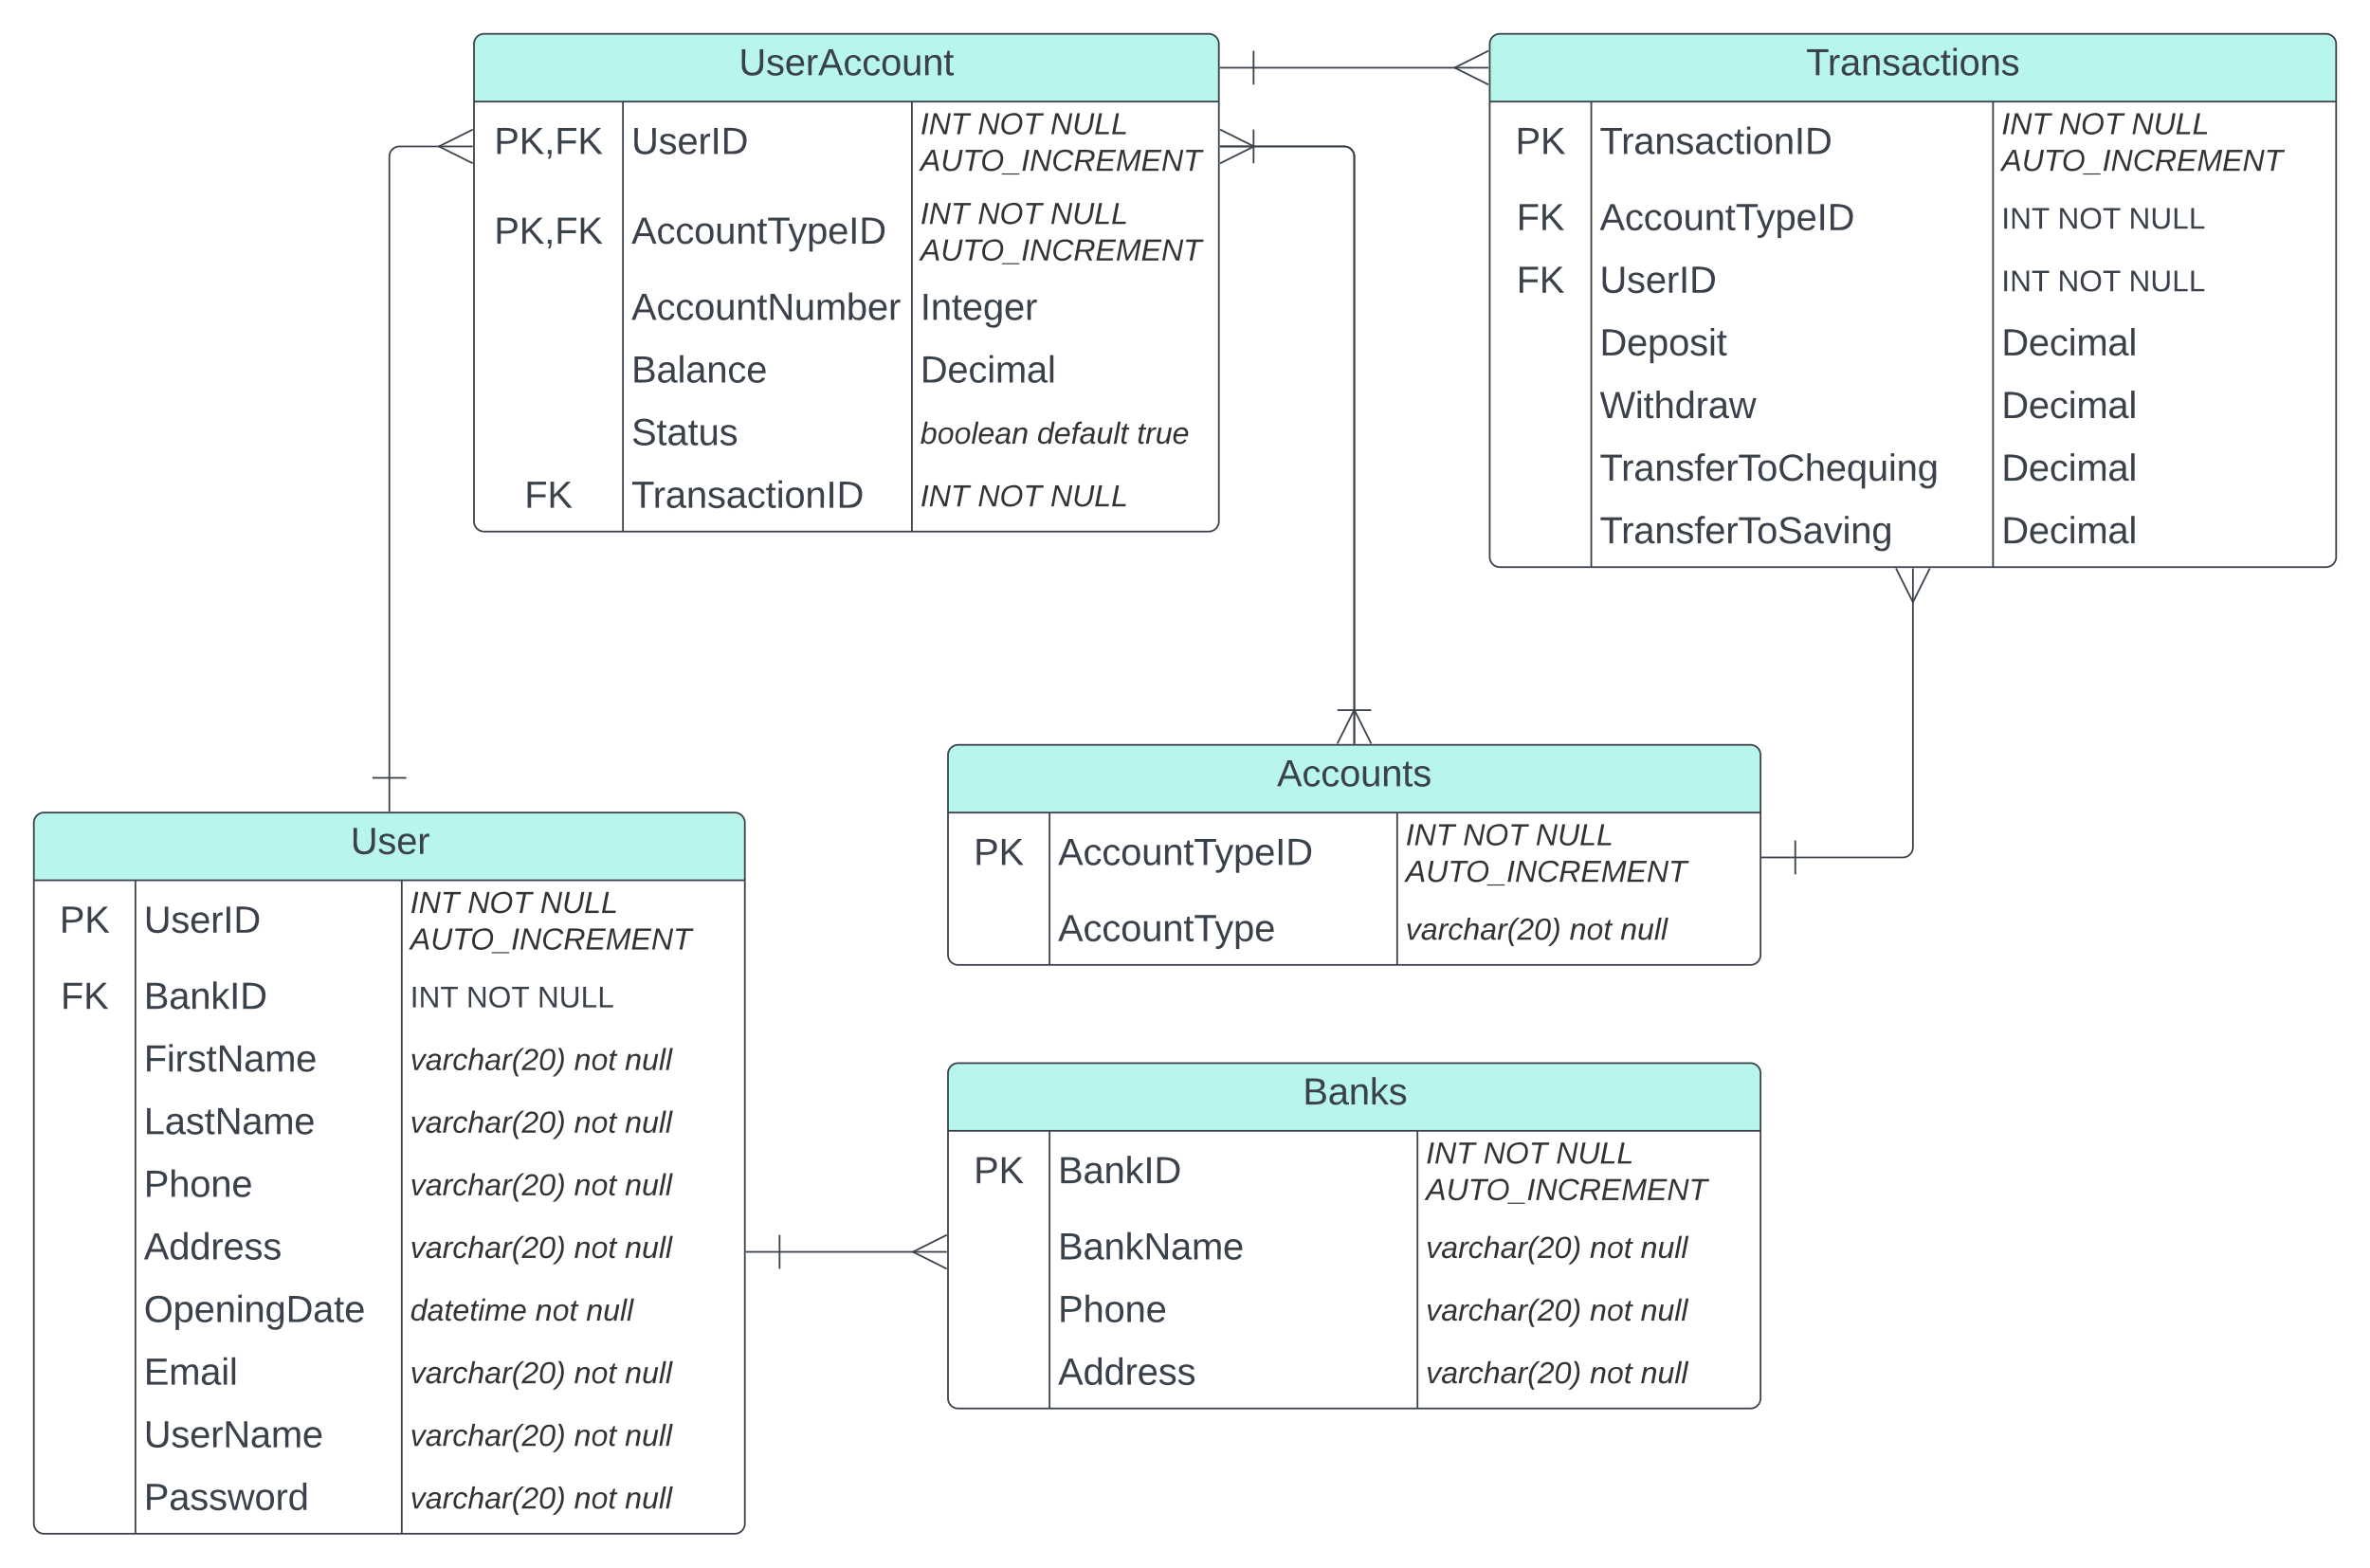 <svg xmlns="http://www.w3.org/2000/svg" xmlns:xlink="http://www.w3.org/1999/xlink" xmlns:lucid="lucid" width="1400" height="926"><g transform="translate(-80 0)" lucid:page-tab-id="0_0"><path d="M0 0h1870.87v1322.84H0z" fill="#fff"/><path d="M100 486a6 6 0 0 1 6-6h408a6 6 0 0 1 6 6v414a6 6 0 0 1-6 6H106a6 6 0 0 1-6-6z" fill="#fff"/><path d="M100 520v-34a6 6 0 0 1 6-6h408a6 6 0 0 1 6 6v34" fill="#b8f5ed"/><path d="M100 486a6 6 0 0 1 6-6h408a6 6 0 0 1 6 6v414a6 6 0 0 1-6 6H106a6 6 0 0 1-6-6zM100 520h420M160 520v386M317.33 520v386" stroke="#3a414a" fill="none"/><use xlink:href="#a" transform="matrix(1,0,0,1,110,480) translate(177.105 24.444)"/><use xlink:href="#b" transform="matrix(1,0,0,1,105,522.5) translate(10.185 28.444)"/><use xlink:href="#c" transform="matrix(1,0,0,1,165,522.5) translate(0 28.444)"/><use xlink:href="#d" transform="matrix(1,0,0,1,322.333,522.5) translate(0 16.8)"/><use xlink:href="#e" transform="matrix(1,0,0,1,322.333,522.5) translate(33.9 16.8)"/><use xlink:href="#f" transform="matrix(1,0,0,1,322.333,522.5) translate(76.8 16.8)"/><use xlink:href="#g" transform="matrix(1,0,0,1,322.333,522.5) translate(0 38.4)"/><use xlink:href="#h" transform="matrix(1,0,0,1,105,575.5) translate(10.833 20.444)"/><use xlink:href="#i" transform="matrix(1,0,0,1,165,575.5) translate(0 20.444)"/><use xlink:href="#j" transform="matrix(1,0,0,1,322.333,575.5) translate(0 19.556)"/><use xlink:href="#k" transform="matrix(1,0,0,1,322.333,575.5) translate(33.136 19.556)"/><use xlink:href="#l" transform="matrix(1,0,0,1,322.333,575.5) translate(75.16 19.556)"/><use xlink:href="#m" transform="matrix(1,0,0,1,165,612.5) translate(0 20.444)"/><use xlink:href="#n" transform="matrix(1,0,0,1,322.333,612.5) translate(0 19.6)"/><use xlink:href="#o" transform="matrix(1,0,0,1,322.333,612.5) translate(96.8 19.6)"/><use xlink:href="#p" transform="matrix(1,0,0,1,322.333,612.5) translate(126.8 19.6)"/><use xlink:href="#q" transform="matrix(1,0,0,1,165,649.5) translate(0 20.444)"/><use xlink:href="#n" transform="matrix(1,0,0,1,322.333,649.5) translate(0 19.6)"/><use xlink:href="#o" transform="matrix(1,0,0,1,322.333,649.5) translate(96.8 19.6)"/><use xlink:href="#p" transform="matrix(1,0,0,1,322.333,649.5) translate(126.8 19.6)"/><use xlink:href="#r" transform="matrix(1,0,0,1,165,686.5) translate(0 20.444)"/><use xlink:href="#n" transform="matrix(1,0,0,1,322.333,686.5) translate(0 19.6)"/><use xlink:href="#o" transform="matrix(1,0,0,1,322.333,686.5) translate(96.8 19.6)"/><use xlink:href="#p" transform="matrix(1,0,0,1,322.333,686.5) translate(126.8 19.6)"/><use xlink:href="#s" transform="matrix(1,0,0,1,165,723.5) translate(0 20.444)"/><use xlink:href="#n" transform="matrix(1,0,0,1,322.333,723.5) translate(0 19.6)"/><use xlink:href="#o" transform="matrix(1,0,0,1,322.333,723.5) translate(96.8 19.6)"/><use xlink:href="#p" transform="matrix(1,0,0,1,322.333,723.5) translate(126.8 19.6)"/><use xlink:href="#t" transform="matrix(1,0,0,1,165,760.5) translate(0 20.444)"/><use xlink:href="#u" transform="matrix(1,0,0,1,322.333,760.5) translate(0 19.6)"/><use xlink:href="#o" transform="matrix(1,0,0,1,322.333,760.5) translate(73.9 19.6)"/><use xlink:href="#p" transform="matrix(1,0,0,1,322.333,760.5) translate(103.9 19.6)"/><use xlink:href="#v" transform="matrix(1,0,0,1,165,797.5) translate(0 20.444)"/><use xlink:href="#n" transform="matrix(1,0,0,1,322.333,797.5) translate(0 19.6)"/><use xlink:href="#o" transform="matrix(1,0,0,1,322.333,797.5) translate(96.8 19.6)"/><use xlink:href="#p" transform="matrix(1,0,0,1,322.333,797.5) translate(126.8 19.6)"/><use xlink:href="#w" transform="matrix(1,0,0,1,165,834.5) translate(0 20.444)"/><use xlink:href="#n" transform="matrix(1,0,0,1,322.333,834.5) translate(0 19.6)"/><use xlink:href="#o" transform="matrix(1,0,0,1,322.333,834.5) translate(96.8 19.6)"/><use xlink:href="#p" transform="matrix(1,0,0,1,322.333,834.5) translate(126.8 19.6)"/><use xlink:href="#x" transform="matrix(1,0,0,1,165,871.5) translate(0 20.444)"/><use xlink:href="#n" transform="matrix(1,0,0,1,322.333,871.5) translate(0 19.6)"/><use xlink:href="#o" transform="matrix(1,0,0,1,322.333,871.5) translate(96.8 19.6)"/><use xlink:href="#p" transform="matrix(1,0,0,1,322.333,871.5) translate(126.8 19.6)"/><path d="M360 26a6 6 0 0 1 6-6h428a6 6 0 0 1 6 6v282a6 6 0 0 1-6 6H366a6 6 0 0 1-6-6z" fill-opacity="0"/><path d="M360 60V26a6 6 0 0 1 6-6h428a6 6 0 0 1 6 6v34" fill="#b8f5ed"/><path d="M360 26a6 6 0 0 1 6-6h428a6 6 0 0 1 6 6v282a6 6 0 0 1-6 6H366a6 6 0 0 1-6-6zM360 60h440M448 60v254M618.67 60v254" stroke="#3a414a" fill="none"/><use xlink:href="#y" transform="matrix(1,0,0,1,370,20) translate(146.481 24.444)"/><use xlink:href="#z" transform="matrix(1,0,0,1,365,62.5) translate(6.932 28.444)"/><use xlink:href="#c" transform="matrix(1,0,0,1,453,62.5) translate(0 28.444)"/><use xlink:href="#d" transform="matrix(1,0,0,1,623.667,62.5) translate(0 16.8)"/><use xlink:href="#e" transform="matrix(1,0,0,1,623.667,62.5) translate(33.9 16.8)"/><use xlink:href="#f" transform="matrix(1,0,0,1,623.667,62.5) translate(76.8 16.8)"/><use xlink:href="#g" transform="matrix(1,0,0,1,623.667,62.5) translate(0 38.4)"/><use xlink:href="#z" transform="matrix(1,0,0,1,365,115.5) translate(6.932 28.444)"/><use xlink:href="#A" transform="matrix(1,0,0,1,453,115.5) translate(0 28.444)"/><use xlink:href="#d" transform="matrix(1,0,0,1,623.667,115.5) translate(0 16.8)"/><use xlink:href="#e" transform="matrix(1,0,0,1,623.667,115.5) translate(33.9 16.8)"/><use xlink:href="#f" transform="matrix(1,0,0,1,623.667,115.5) translate(76.8 16.8)"/><use xlink:href="#g" transform="matrix(1,0,0,1,623.667,115.5) translate(0 38.4)"/><use xlink:href="#B" transform="matrix(1,0,0,1,453,168.5) translate(0 20.444)"/><use xlink:href="#C" transform="matrix(1,0,0,1,623.667,168.5) translate(0 20.444)"/><use xlink:href="#D" transform="matrix(1,0,0,1,453,205.5) translate(0 20.444)"/><use xlink:href="#E" transform="matrix(1,0,0,1,623.667,205.5) translate(0 20.444)"/><use xlink:href="#F" transform="matrix(1,0,0,1,453,242.5) translate(0 20.444)"/><use xlink:href="#G" transform="matrix(1,0,0,1,623.667,242.5) translate(0 19.6)"/><use xlink:href="#H" transform="matrix(1,0,0,1,623.667,242.5) translate(68.95 19.6)"/><use xlink:href="#I" transform="matrix(1,0,0,1,623.667,242.5) translate(127.9 19.6)"/><use xlink:href="#h" transform="matrix(1,0,0,1,365,279.5) translate(24.833 20.444)"/><use xlink:href="#J" transform="matrix(1,0,0,1,453,279.5) translate(0 20.444)"/><use xlink:href="#d" transform="matrix(1,0,0,1,623.667,279.5) translate(0 19.6)"/><use xlink:href="#e" transform="matrix(1,0,0,1,623.667,279.5) translate(33.9 19.6)"/><use xlink:href="#K" transform="matrix(1,0,0,1,623.667,279.5) translate(76.8 19.6)"/><path d="M640 446a6 6 0 0 1 6-6h468a6 6 0 0 1 6 6v118a6 6 0 0 1-6 6H646a6 6 0 0 1-6-6z" fill="#fff"/><path d="M640 480v-34a6 6 0 0 1 6-6h468a6 6 0 0 1 6 6v34" fill="#b8f5ed"/><path d="M640 446a6 6 0 0 1 6-6h468a6 6 0 0 1 6 6v118a6 6 0 0 1-6 6H646a6 6 0 0 1-6-6zM640 480h480M700 480v90M905.33 480v90" stroke="#3a414a" fill="none"/><use xlink:href="#L" transform="matrix(1,0,0,1,650,440) translate(184.321 24.444)"/><use xlink:href="#b" transform="matrix(1,0,0,1,645,482.5) translate(10.185 28.444)"/><use xlink:href="#A" transform="matrix(1,0,0,1,705,482.5) translate(0 28.444)"/><use xlink:href="#d" transform="matrix(1,0,0,1,910.333,482.5) translate(0 16.8)"/><use xlink:href="#e" transform="matrix(1,0,0,1,910.333,482.5) translate(33.9 16.8)"/><use xlink:href="#f" transform="matrix(1,0,0,1,910.333,482.5) translate(76.8 16.8)"/><use xlink:href="#g" transform="matrix(1,0,0,1,910.333,482.5) translate(0 38.4)"/><use xlink:href="#M" transform="matrix(1,0,0,1,705,535.5) translate(0 20.444)"/><use xlink:href="#n" transform="matrix(1,0,0,1,910.333,535.5) translate(0 19.6)"/><use xlink:href="#o" transform="matrix(1,0,0,1,910.333,535.5) translate(96.8 19.6)"/><use xlink:href="#p" transform="matrix(1,0,0,1,910.333,535.5) translate(126.8 19.6)"/><path d="M640 634a6 6 0 0 1 6-6h468a6 6 0 0 1 6 6v192a6 6 0 0 1-6 6H646a6 6 0 0 1-6-6z" fill="#fff"/><path d="M640 668v-34a6 6 0 0 1 6-6h468a6 6 0 0 1 6 6v34" fill="#b8f5ed"/><path d="M640 634a6 6 0 0 1 6-6h468a6 6 0 0 1 6 6v192a6 6 0 0 1-6 6H646a6 6 0 0 1-6-6zM640 668h480M700 668v164M917.33 668v164" stroke="#3a414a" fill="none"/><use xlink:href="#N" transform="matrix(1,0,0,1,650,628) translate(199.636 24.444)"/><use xlink:href="#b" transform="matrix(1,0,0,1,645,670.5) translate(10.185 28.444)"/><use xlink:href="#i" transform="matrix(1,0,0,1,705,670.5) translate(0 28.444)"/><use xlink:href="#d" transform="matrix(1,0,0,1,922.333,670.5) translate(0 16.8)"/><use xlink:href="#e" transform="matrix(1,0,0,1,922.333,670.5) translate(33.9 16.8)"/><use xlink:href="#f" transform="matrix(1,0,0,1,922.333,670.5) translate(76.8 16.8)"/><use xlink:href="#g" transform="matrix(1,0,0,1,922.333,670.5) translate(0 38.4)"/><use xlink:href="#O" transform="matrix(1,0,0,1,705,723.5) translate(0 20.444)"/><use xlink:href="#n" transform="matrix(1,0,0,1,922.333,723.5) translate(0 19.6)"/><use xlink:href="#o" transform="matrix(1,0,0,1,922.333,723.5) translate(96.8 19.6)"/><use xlink:href="#p" transform="matrix(1,0,0,1,922.333,723.5) translate(126.8 19.6)"/><use xlink:href="#r" transform="matrix(1,0,0,1,705,760.5) translate(0 20.444)"/><use xlink:href="#n" transform="matrix(1,0,0,1,922.333,760.5) translate(0 19.6)"/><use xlink:href="#o" transform="matrix(1,0,0,1,922.333,760.5) translate(96.8 19.6)"/><use xlink:href="#p" transform="matrix(1,0,0,1,922.333,760.5) translate(126.8 19.6)"/><use xlink:href="#s" transform="matrix(1,0,0,1,705,797.5) translate(0 20.444)"/><use xlink:href="#n" transform="matrix(1,0,0,1,922.333,797.5) translate(0 19.6)"/><use xlink:href="#o" transform="matrix(1,0,0,1,922.333,797.5) translate(96.8 19.6)"/><use xlink:href="#p" transform="matrix(1,0,0,1,922.333,797.5) translate(126.8 19.6)"/><path d="M880 419.5v-327a6 6 0 0 0-6-6h-54.1" stroke="#3a414a" fill="none"/><path d="M890 419.5h-20M880 439.5v-20" stroke="#3a414a" fill="#fff"/><path d="M800.72 76.5l20 10-20 10" stroke="#3a414a" fill="#fff" fill-opacity="0"/><path d="M800.72 86.5h20" stroke="#3a414a" fill="#fff"/><path d="M310 459.5v-367a6 6 0 0 1 6-6h24.1" stroke="#3a414a" fill="none"/><path d="M320 459.5h-20M310 479.5v-20" stroke="#3a414a" fill="#fff"/><path d="M359.28 96.5l-20-10 20-10" stroke="#3a414a" fill="#fff" fill-opacity="0"/><path d="M359.28 86.5h-20" stroke="#3a414a" fill="#fff"/><path d="M540.5 739.5h79.6" stroke="#3a414a" fill="none"/><path d="M540.5 749.5v-20M520.5 739.5h20" stroke="#3a414a" fill="#fff"/><path d="M639.28 749.5l-20-10 20-10" stroke="#3a414a" fill="#fff" fill-opacity="0"/><path d="M639.28 739.5h-20" stroke="#3a414a" fill="#fff"/><path d="M820.5 86.5H874a6 6 0 0 1 6 6v327.6" stroke="#3a414a" fill="none"/><path d="M820.5 96.5v-20M800.5 86.5h20" stroke="#3a414a" fill="#fff"/><path d="M870 439.28l10-20 10 20" stroke="#3a414a" fill="#fff" fill-opacity="0"/><path d="M880 439.28v-20" stroke="#3a414a" fill="#fff"/><path d="M960 26a6 6 0 0 1 6-6h488a6 6 0 0 1 6 6v303a6 6 0 0 1-6 6H966a6 6 0 0 1-6-6z" fill="#fff"/><path d="M960 60V26a6 6 0 0 1 6-6h488a6 6 0 0 1 6 6v34" fill="#b8f5ed"/><path d="M960 26a6 6 0 0 1 6-6h488a6 6 0 0 1 6 6v303a6 6 0 0 1-6 6H966a6 6 0 0 1-6-6zM960 60h500M1020 60v275M1257.33 60v275" stroke="#3a414a" fill="none"/><g><use xlink:href="#P" transform="matrix(1,0,0,1,970,20) translate(176.914 24.444)"/></g><g><use xlink:href="#b" transform="matrix(1,0,0,1,965,62.5) translate(10.185 28.444)"/></g><g><use xlink:href="#J" transform="matrix(1,0,0,1,1025,62.5) translate(0 28.444)"/></g><g><use xlink:href="#d" transform="matrix(1,0,0,1,1262.333,62.5) translate(0 16.8)"/><use xlink:href="#e" transform="matrix(1,0,0,1,1262.333,62.5) translate(33.9 16.8)"/><use xlink:href="#f" transform="matrix(1,0,0,1,1262.333,62.5) translate(76.8 16.8)"/><use xlink:href="#g" transform="matrix(1,0,0,1,1262.333,62.5) translate(0 38.4)"/></g><g><use xlink:href="#h" transform="matrix(1,0,0,1,965,115.5) translate(10.833 20.444)"/></g><g><use xlink:href="#A" transform="matrix(1,0,0,1,1025,115.5) translate(0 20.444)"/></g><g><use xlink:href="#j" transform="matrix(1,0,0,1,1262.333,115.5) translate(0 19.556)"/><use xlink:href="#k" transform="matrix(1,0,0,1,1262.333,115.5) translate(33.136 19.556)"/><use xlink:href="#l" transform="matrix(1,0,0,1,1262.333,115.5) translate(75.16 19.556)"/></g><g><use xlink:href="#h" transform="matrix(1,0,0,1,965,152.5) translate(10.833 20.444)"/></g><g><use xlink:href="#c" transform="matrix(1,0,0,1,1025,152.5) translate(0 20.444)"/></g><g><use xlink:href="#j" transform="matrix(1,0,0,1,1262.333,152.5) translate(0 19.556)"/><use xlink:href="#k" transform="matrix(1,0,0,1,1262.333,152.5) translate(33.136 19.556)"/><use xlink:href="#l" transform="matrix(1,0,0,1,1262.333,152.5) translate(75.16 19.556)"/></g><g><use xlink:href="#Q" transform="matrix(1,0,0,1,1025,189.5) translate(0 20.444)"/></g><g><use xlink:href="#E" transform="matrix(1,0,0,1,1262.333,189.5) translate(0 20.444)"/></g><g><use xlink:href="#R" transform="matrix(1,0,0,1,1025,226.5) translate(0 20.444)"/></g><g><use xlink:href="#E" transform="matrix(1,0,0,1,1262.333,226.5) translate(0 20.444)"/></g><g><use xlink:href="#S" transform="matrix(1,0,0,1,1025,263.5) translate(0 20.444)"/></g><g><use xlink:href="#E" transform="matrix(1,0,0,1,1262.333,263.5) translate(0 20.444)"/></g><g><use xlink:href="#T" transform="matrix(1,0,0,1,1025,300.5) translate(0 20.444)"/></g><g><use xlink:href="#E" transform="matrix(1,0,0,1,1262.333,300.5) translate(0 20.444)"/></g><path d="M820.5 40h119.6" stroke="#3a414a" fill="none"/><path d="M820.5 50V30M800.5 40h20" stroke="#3a414a" fill="#fff"/><path d="M959.27 50l-20-10 20-10" stroke="#3a414a" fill="#fff" fill-opacity="0"/><path d="M959.27 40h-20" stroke="#3a414a" fill="#fff"/><path d="M1140.5 506.5h63.5a6 6 0 0 0 6-6V354.9" stroke="#3a414a" fill="none"/><path d="M1140.5 516.5v-20M1120.5 506.5h20" stroke="#3a414a" fill="#fff"/><path d="M1220 335.72l-10 20-10-20" stroke="#3a414a" fill="#fff" fill-opacity="0"/><path d="M1210 335.72v20" stroke="#3a414a" fill="#fff"/><defs><path fill="#3a414a" d="M232-93c-1 65-40 97-104 97C67 4 28-28 28-90v-158h33c8 89-33 224 67 224 102 0 64-133 71-224h33v155" id="U"/><path fill="#3a414a" d="M135-143c-3-34-86-38-87 0 15 53 115 12 119 90S17 21 10-45l28-5c4 36 97 45 98 0-10-56-113-15-118-90-4-57 82-63 122-42 12 7 21 19 24 35" id="V"/><path fill="#3a414a" d="M100-194c63 0 86 42 84 106H49c0 40 14 67 53 68 26 1 43-12 49-29l28 8c-11 28-37 45-77 45C44 4 14-33 15-96c1-61 26-98 85-98zm52 81c6-60-76-77-97-28-3 7-6 17-6 28h103" id="W"/><path fill="#3a414a" d="M114-163C36-179 61-72 57 0H25l-1-190h30c1 12-1 29 2 39 6-27 23-49 58-41v29" id="X"/><g id="a"><use transform="matrix(0.062,0,0,0.062,0,0)" xlink:href="#U"/><use transform="matrix(0.062,0,0,0.062,15.988,0)" xlink:href="#V"/><use transform="matrix(0.062,0,0,0.062,27.099,0)" xlink:href="#W"/><use transform="matrix(0.062,0,0,0.062,39.444,0)" xlink:href="#X"/></g><path fill="#3a414a" d="M30-248c87 1 191-15 191 75 0 78-77 80-158 76V0H30v-248zm33 125c57 0 124 11 124-50 0-59-68-47-124-48v98" id="Y"/><path fill="#3a414a" d="M194 0L95-120 63-95V0H30v-248h33v124l119-124h40L117-140 236 0h-42" id="Z"/><g id="b"><use transform="matrix(0.062,0,0,0.062,0,0)" xlink:href="#Y"/><use transform="matrix(0.062,0,0,0.062,14.815,0)" xlink:href="#Z"/></g><path fill="#3a414a" d="M33 0v-248h34V0H33" id="aa"/><path fill="#3a414a" d="M30-248c118-7 216 8 213 122C240-48 200 0 122 0H30v-248zM63-27c89 8 146-16 146-99s-60-101-146-95v194" id="ab"/><g id="c"><use transform="matrix(0.062,0,0,0.062,0,0)" xlink:href="#U"/><use transform="matrix(0.062,0,0,0.062,15.988,0)" xlink:href="#V"/><use transform="matrix(0.062,0,0,0.062,27.099,0)" xlink:href="#W"/><use transform="matrix(0.062,0,0,0.062,39.444,0)" xlink:href="#X"/><use transform="matrix(0.062,0,0,0.062,46.79,0)" xlink:href="#aa"/><use transform="matrix(0.062,0,0,0.062,52.963,0)" xlink:href="#ab"/></g><path fill="#333" d="M14 0l48-248h34L48 0H14" id="ac"/><path fill="#333" d="M173 0L80-213 41 0H11l48-248h37l94 214 40-214h30L212 0h-39" id="ad"/><path fill="#333" d="M151-220L108 0H75l42-220H32l6-28h203l-5 28h-85" id="ae"/><g id="d"><use transform="matrix(0.05,0,0,0.05,0,0)" xlink:href="#ac"/><use transform="matrix(0.05,0,0,0.05,5,0)" xlink:href="#ad"/><use transform="matrix(0.05,0,0,0.05,17.95,0)" xlink:href="#ae"/></g><path fill="#333" d="M20-101c0-91 52-143 145-150 126-9 127 168 53 223-23 17-55 32-93 32C57 4 20-33 20-101zm216-33c5-57-18-91-73-90-77 1-110 51-110 125 0 49 23 75 73 75 72-1 104-45 110-110" id="af"/><g id="e"><use transform="matrix(0.05,0,0,0.05,0,0)" xlink:href="#ad"/><use transform="matrix(0.05,0,0,0.05,12.95,0)" xlink:href="#af"/><use transform="matrix(0.05,0,0,0.05,26.95,0)" xlink:href="#ae"/></g><path fill="#333" d="M62-99C39-31 123 0 170-40s38-139 58-208h34C234-144 253 4 115 4 49 4 18-43 31-112l26-136h34" id="ag"/><path fill="#333" d="M11 0l48-248h34L50-27h125l-5 27H11" id="ah"/><g id="f"><use transform="matrix(0.05,0,0,0.05,0,0)" xlink:href="#ad"/><use transform="matrix(0.05,0,0,0.05,12.95,0)" xlink:href="#ag"/><use transform="matrix(0.05,0,0,0.05,25.9,0)" xlink:href="#ah"/><use transform="matrix(0.05,0,0,0.05,35.9,0)" xlink:href="#ah"/></g><path fill="#333" d="M187 0l-14-72H61L19 0h-37l149-248h38L221 0h-34zm-19-99l-22-123L76-99h92" id="ai"/><path fill="#333" d="M-28 44V31h207v13H-28" id="aj"/><path fill="#333" d="M125-24c46 0 70-25 89-51l25 16C214-24 183 4 123 4 8 4-5-146 60-208c32-50 158-61 191-5 5 7 9 14 11 22l-32 10c-9-28-33-43-69-43-74 0-108 51-108 125 0 46 24 75 72 75" id="ak"/><path fill="#333" d="M249-183c0 48-29 72-75 77L221 0h-36l-43-103H65L45 0H11l48-248c83 2 190-17 190 65zm-34 3c0-55-74-39-127-41l-18 92c63-1 145 13 145-51" id="al"/><path fill="#333" d="M11 0l48-248h184l-5 28H87l-15 79h140l-5 27H67L50-27h158l-5 27H11" id="am"/><path fill="#333" d="M222 0l43-216c-8 16-17 34-26 49L143 0h-22L81-216 41 0H11l48-248h42l38 208 116-208h45L252 0h-30" id="an"/><g id="g"><use transform="matrix(0.05,0,0,0.05,0,0)" xlink:href="#ai"/><use transform="matrix(0.05,0,0,0.05,12,0)" xlink:href="#ag"/><use transform="matrix(0.05,0,0,0.05,24.95,0)" xlink:href="#ae"/><use transform="matrix(0.05,0,0,0.05,35.55,0)" xlink:href="#af"/><use transform="matrix(0.05,0,0,0.05,49.55,0)" xlink:href="#aj"/><use transform="matrix(0.05,0,0,0.05,59.55,0)" xlink:href="#ac"/><use transform="matrix(0.05,0,0,0.05,64.55,0)" xlink:href="#ad"/><use transform="matrix(0.05,0,0,0.05,77.5,0)" xlink:href="#ak"/><use transform="matrix(0.05,0,0,0.05,90.45,0)" xlink:href="#al"/><use transform="matrix(0.05,0,0,0.05,103.4,0)" xlink:href="#am"/><use transform="matrix(0.05,0,0,0.05,115.4,0)" xlink:href="#an"/><use transform="matrix(0.05,0,0,0.05,130.35,0)" xlink:href="#am"/><use transform="matrix(0.05,0,0,0.05,142.35,0)" xlink:href="#ad"/><use transform="matrix(0.05,0,0,0.05,155.3,0)" xlink:href="#ae"/></g><path fill="#3a414a" d="M63-220v92h138v28H63V0H30v-248h175v28H63" id="ao"/><g id="h"><use transform="matrix(0.062,0,0,0.062,0,0)" xlink:href="#ao"/><use transform="matrix(0.062,0,0,0.062,13.519,0)" xlink:href="#Z"/></g><path fill="#3a414a" d="M160-131c35 5 61 23 61 61C221 17 115-2 30 0v-248c76 3 177-17 177 60 0 33-19 50-47 57zm-97-11c50-1 110 9 110-42 0-47-63-36-110-37v79zm0 115c55-2 124 14 124-45 0-56-70-42-124-44v89" id="ap"/><path fill="#3a414a" d="M141-36C126-15 110 5 73 4 37 3 15-17 15-53c-1-64 63-63 125-63 3-35-9-54-41-54-24 1-41 7-42 31l-33-3c5-37 33-52 76-52 45 0 72 20 72 64v82c-1 20 7 32 28 27v20c-31 9-61-2-59-35zM48-53c0 20 12 33 32 33 41-3 63-29 60-74-43 2-92-5-92 41" id="aq"/><path fill="#3a414a" d="M117-194c89-4 53 116 60 194h-32v-121c0-31-8-49-39-48C34-167 62-67 57 0H25l-1-190h30c1 10-1 24 2 32 11-22 29-35 61-36" id="ar"/><path fill="#3a414a" d="M143 0L79-87 56-68V0H24v-261h32v163l83-92h37l-77 82L181 0h-38" id="as"/><g id="i"><use transform="matrix(0.062,0,0,0.062,0,0)" xlink:href="#ap"/><use transform="matrix(0.062,0,0,0.062,14.815,0)" xlink:href="#aq"/><use transform="matrix(0.062,0,0,0.062,27.16,0)" xlink:href="#ar"/><use transform="matrix(0.062,0,0,0.062,39.506,0)" xlink:href="#as"/><use transform="matrix(0.062,0,0,0.062,50.617,0)" xlink:href="#aa"/><use transform="matrix(0.062,0,0,0.062,56.79,0)" xlink:href="#ab"/></g><path fill="#3a414a" d="M190 0L58-211 59 0H30v-248h39L202-35l-2-213h31V0h-41" id="at"/><path fill="#3a414a" d="M127-220V0H93v-220H8v-28h204v28h-85" id="au"/><g id="j"><use transform="matrix(0.049,0,0,0.049,0,0)" xlink:href="#aa"/><use transform="matrix(0.049,0,0,0.049,4.938,0)" xlink:href="#at"/><use transform="matrix(0.049,0,0,0.049,17.728,0)" xlink:href="#au"/></g><path fill="#3a414a" d="M140-251c81 0 123 46 123 126C263-46 219 4 140 4 59 4 17-45 17-125s42-126 123-126zm0 227c63 0 89-41 89-101s-29-99-89-99c-61 0-89 39-89 99S79-25 140-24" id="av"/><g id="k"><use transform="matrix(0.049,0,0,0.049,0,0)" xlink:href="#at"/><use transform="matrix(0.049,0,0,0.049,12.79,0)" xlink:href="#av"/><use transform="matrix(0.049,0,0,0.049,26.617,0)" xlink:href="#au"/></g><path fill="#3a414a" d="M30 0v-248h33v221h125V0H30" id="aw"/><g id="l"><use transform="matrix(0.049,0,0,0.049,0,0)" xlink:href="#at"/><use transform="matrix(0.049,0,0,0.049,12.79,0)" xlink:href="#U"/><use transform="matrix(0.049,0,0,0.049,25.58,0)" xlink:href="#aw"/><use transform="matrix(0.049,0,0,0.049,35.457,0)" xlink:href="#aw"/></g><path fill="#3a414a" d="M24-231v-30h32v30H24zM24 0v-190h32V0H24" id="ax"/><path fill="#3a414a" d="M59-47c-2 24 18 29 38 22v24C64 9 27 4 27-40v-127H5v-23h24l9-43h21v43h35v23H59v120" id="ay"/><path fill="#3a414a" d="M210-169c-67 3-38 105-44 169h-31v-121c0-29-5-50-35-48C34-165 62-65 56 0H25l-1-190h30c1 10-1 24 2 32 10-44 99-50 107 0 11-21 27-35 58-36 85-2 47 119 55 194h-31v-121c0-29-5-49-35-48" id="az"/><g id="m"><use transform="matrix(0.062,0,0,0.062,0,0)" xlink:href="#ao"/><use transform="matrix(0.062,0,0,0.062,13.519,0)" xlink:href="#ax"/><use transform="matrix(0.062,0,0,0.062,18.395,0)" xlink:href="#X"/><use transform="matrix(0.062,0,0,0.062,25.741,0)" xlink:href="#V"/><use transform="matrix(0.062,0,0,0.062,36.852,0)" xlink:href="#ay"/><use transform="matrix(0.062,0,0,0.062,43.025,0)" xlink:href="#at"/><use transform="matrix(0.062,0,0,0.062,59.012,0)" xlink:href="#aq"/><use transform="matrix(0.062,0,0,0.062,71.358,0)" xlink:href="#az"/><use transform="matrix(0.062,0,0,0.062,89.815,0)" xlink:href="#W"/></g><path fill="#333" d="M89 0H52L20-190h33L74-25l89-165h34" id="aA"/><path fill="#333" d="M165-48c-4 18 1 34 23 27l-3 20c-29 8-62 0-52-35h-2C116-14 99 4 63 4 30 4 8-16 8-49c0-68 71-67 138-67 10-26 0-56-31-54-26 1-42 9-47 31l-32-5c8-67 160-71 144 15-5 28-9 54-15 81zM42-50c3 52 80 24 89-6 7-12 7-24 11-38-47 1-103-4-100 44" id="aB"/><path fill="#333" d="M66-151c12-25 30-51 66-40l-6 26C45-176 58-65 38 0H6l36-190h30" id="aC"/><path fill="#333" d="M44-68c0 29 11 47 38 47 30 0 42-19 51-41l28 9C148-21 126 4 82 4 31 4 10-29 12-85c3-77 74-140 146-93 12 8 15 23 18 40l-31 5c-1-22-13-36-36-36-52 0-65 49-65 101" id="aD"/><path fill="#333" d="M67-158c15-20 31-36 64-36 94 0 33 127 27 194h-32l25-140c3-38-53-32-70-12C52-117 51-51 37 0H6l51-261h31" id="aE"/><path fill="#333" d="M17-49c1-102 45-165 103-212h30C92-210 49-145 49-46 49 4 63 43 85 75H54C30 43 18 2 17-49" id="aF"/><path fill="#333" d="M123-251c66 0 92 69 53 113C138-94 73-75 39-27h128l-5 27H-2c17-92 123-93 159-163 14-28-1-64-36-62-29 2-46 17-54 41l-30-6c13-36 37-61 86-61" id="aG"/><path fill="#333" d="M16-82c0-90 25-169 113-169 48 0 68 33 68 82C197-79 170 4 84 4 37 4 16-31 16-82zm30 5c0 32 11 55 40 55 69 0 76-79 80-149 2-32-10-55-39-55-69 0-81 81-81 149" id="aH"/><path fill="#333" d="M98-137C97-35 54 29-4 75h-31C23 23 67-41 67-140c0-50-15-89-37-121h31c24 32 36 73 37 124" id="aI"/><g id="n"><use transform="matrix(0.05,0,0,0.05,0,0)" xlink:href="#aA"/><use transform="matrix(0.05,0,0,0.05,9,0)" xlink:href="#aB"/><use transform="matrix(0.05,0,0,0.05,19,0)" xlink:href="#aC"/><use transform="matrix(0.05,0,0,0.05,24.95,0)" xlink:href="#aD"/><use transform="matrix(0.05,0,0,0.05,33.95,0)" xlink:href="#aE"/><use transform="matrix(0.05,0,0,0.05,43.95,0)" xlink:href="#aB"/><use transform="matrix(0.05,0,0,0.05,53.95,0)" xlink:href="#aC"/><use transform="matrix(0.05,0,0,0.05,59.9,0)" xlink:href="#aF"/><use transform="matrix(0.05,0,0,0.05,65.85,0)" xlink:href="#aG"/><use transform="matrix(0.05,0,0,0.05,75.85,0)" xlink:href="#aH"/><use transform="matrix(0.05,0,0,0.05,85.85,0)" xlink:href="#aI"/></g><path fill="#333" d="M67-158c22-48 132-52 116 29L158 0h-32l25-140c3-38-53-32-70-12C52-117 51-52 38 0H6l36-190h30" id="aJ"/><path fill="#333" d="M30-147c31-64 166-65 159 27C183-49 158 1 86 4 9 8 1-88 30-147zM88-20c53 0 68-48 68-100 0-31-11-51-44-50-52 1-68 46-68 97 0 32 13 53 44 53" id="aK"/><path fill="#333" d="M51-54c-9 22 5 41 31 30L79-1C43 14 10-4 19-52l22-115H19l5-23h22l19-43h21l-9 43h35l-4 23H73" id="aL"/><g id="o"><use transform="matrix(0.05,0,0,0.05,0,0)" xlink:href="#aJ"/><use transform="matrix(0.05,0,0,0.05,10,0)" xlink:href="#aK"/><use transform="matrix(0.05,0,0,0.05,20,0)" xlink:href="#aL"/></g><path fill="#333" d="M67 3c-93-2-31-127-26-193h32L48-50c-3 39 53 32 70 12 30-34 30-101 43-152h32L157 0h-30c1-10 6-24 4-33-14 20-29 37-64 36" id="aM"/><path fill="#333" d="M6 0l50-261h32L37 0H6" id="aN"/><g id="p"><use transform="matrix(0.05,0,0,0.05,0,0)" xlink:href="#aJ"/><use transform="matrix(0.05,0,0,0.05,10,0)" xlink:href="#aM"/><use transform="matrix(0.05,0,0,0.05,20,0)" xlink:href="#aN"/><use transform="matrix(0.05,0,0,0.05,23.95,0)" xlink:href="#aN"/></g><g id="q"><use transform="matrix(0.062,0,0,0.062,0,0)" xlink:href="#aw"/><use transform="matrix(0.062,0,0,0.062,12.346,0)" xlink:href="#aq"/><use transform="matrix(0.062,0,0,0.062,24.691,0)" xlink:href="#V"/><use transform="matrix(0.062,0,0,0.062,35.802,0)" xlink:href="#ay"/><use transform="matrix(0.062,0,0,0.062,41.975,0)" xlink:href="#at"/><use transform="matrix(0.062,0,0,0.062,57.963,0)" xlink:href="#aq"/><use transform="matrix(0.062,0,0,0.062,70.309,0)" xlink:href="#az"/><use transform="matrix(0.062,0,0,0.062,88.765,0)" xlink:href="#W"/></g><path fill="#3a414a" d="M106-169C34-169 62-67 57 0H25v-261h32l-1 103c12-21 28-36 61-36 89 0 53 116 60 194h-32v-121c2-32-8-49-39-48" id="aO"/><path fill="#3a414a" d="M100-194c62-1 85 37 85 99 1 63-27 99-86 99S16-35 15-95c0-66 28-99 85-99zM99-20c44 1 53-31 53-75 0-43-8-75-51-75s-53 32-53 75 10 74 51 75" id="aP"/><g id="r"><use transform="matrix(0.062,0,0,0.062,0,0)" xlink:href="#Y"/><use transform="matrix(0.062,0,0,0.062,14.815,0)" xlink:href="#aO"/><use transform="matrix(0.062,0,0,0.062,27.16,0)" xlink:href="#aP"/><use transform="matrix(0.062,0,0,0.062,39.506,0)" xlink:href="#ar"/><use transform="matrix(0.062,0,0,0.062,51.852,0)" xlink:href="#W"/></g><path fill="#3a414a" d="M205 0l-28-72H64L36 0H1l101-248h38L239 0h-34zm-38-99l-47-123c-12 45-31 82-46 123h93" id="aQ"/><path fill="#3a414a" d="M85-194c31 0 48 13 60 33l-1-100h32l1 261h-30c-2-10 0-23-3-31C134-8 116 4 85 4 32 4 16-35 15-94c0-66 23-100 70-100zm9 24c-40 0-46 34-46 75 0 40 6 74 45 74 42 0 51-32 51-76 0-42-9-74-50-73" id="aR"/><g id="s"><use transform="matrix(0.062,0,0,0.062,0,0)" xlink:href="#aQ"/><use transform="matrix(0.062,0,0,0.062,14.815,0)" xlink:href="#aR"/><use transform="matrix(0.062,0,0,0.062,27.16,0)" xlink:href="#aR"/><use transform="matrix(0.062,0,0,0.062,39.506,0)" xlink:href="#X"/><use transform="matrix(0.062,0,0,0.062,46.852,0)" xlink:href="#W"/><use transform="matrix(0.062,0,0,0.062,59.198,0)" xlink:href="#V"/><use transform="matrix(0.062,0,0,0.062,70.309,0)" xlink:href="#V"/></g><path fill="#3a414a" d="M115-194c55 1 70 41 70 98S169 2 115 4C84 4 66-9 55-30l1 105H24l-1-265h31l2 30c10-21 28-34 59-34zm-8 174c40 0 45-34 45-75s-6-73-45-74c-42 0-51 32-51 76 0 43 10 73 51 73" id="aS"/><path fill="#3a414a" d="M177-190C167-65 218 103 67 71c-23-6-38-20-44-43l32-5c15 47 100 32 89-28v-30C133-14 115 1 83 1 29 1 15-40 15-95c0-56 16-97 71-98 29-1 48 16 59 35 1-10 0-23 2-32h30zM94-22c36 0 50-32 50-73 0-42-14-75-50-75-39 0-46 34-46 75s6 73 46 73" id="aT"/><g id="t"><use transform="matrix(0.062,0,0,0.062,0,0)" xlink:href="#av"/><use transform="matrix(0.062,0,0,0.062,17.284,0)" xlink:href="#aS"/><use transform="matrix(0.062,0,0,0.062,29.63,0)" xlink:href="#W"/><use transform="matrix(0.062,0,0,0.062,41.975,0)" xlink:href="#ar"/><use transform="matrix(0.062,0,0,0.062,54.321,0)" xlink:href="#ax"/><use transform="matrix(0.062,0,0,0.062,59.198,0)" xlink:href="#ar"/><use transform="matrix(0.062,0,0,0.062,71.543,0)" xlink:href="#aT"/><use transform="matrix(0.062,0,0,0.062,83.889,0)" xlink:href="#ab"/><use transform="matrix(0.062,0,0,0.062,99.877,0)" xlink:href="#aq"/><use transform="matrix(0.062,0,0,0.062,112.222,0)" xlink:href="#ay"/><use transform="matrix(0.062,0,0,0.062,118.395,0)" xlink:href="#W"/></g><path fill="#333" d="M133-28C103 26-5 8 13-77c13-62 24-115 90-117 29-1 46 15 56 35l19-102h32L160 0h-30zM45-64c-2 27 10 43 35 43 54-1 69-50 69-103 0-29-15-46-42-46-53-1-58 58-62 106" id="aU"/><path fill="#333" d="M111-194c62-3 86 47 72 106H45c-7 38 6 69 45 68 27-1 43-14 53-32l24 11C152-15 129 4 87 4 38 3 12-23 12-71c0-70 32-119 99-123zm44 81c14-66-71-72-95-28-4 8-8 17-11 28h106" id="aV"/><path fill="#333" d="M50-231l6-30h32l-6 30H50zM6 0l37-190h31L37 0H6" id="aW"/><path fill="#333" d="M248-111c6-24 9-61-24-58-72 9-57 108-77 169h-31l26-142c3-37-50-30-64-10C52-115 50-51 37 0H6l36-190h30c-1 10-6 24-4 32 13-43 101-52 105 5 13-22 29-41 61-41 90 0 28 129 23 194h-31" id="aX"/><g id="u"><use transform="matrix(0.05,0,0,0.05,0,0)" xlink:href="#aU"/><use transform="matrix(0.05,0,0,0.05,10,0)" xlink:href="#aB"/><use transform="matrix(0.05,0,0,0.05,20,0)" xlink:href="#aL"/><use transform="matrix(0.05,0,0,0.05,25,0)" xlink:href="#aV"/><use transform="matrix(0.05,0,0,0.05,35,0)" xlink:href="#aL"/><use transform="matrix(0.05,0,0,0.05,40,0)" xlink:href="#aW"/><use transform="matrix(0.05,0,0,0.05,43.95,0)" xlink:href="#aX"/><use transform="matrix(0.05,0,0,0.05,58.9,0)" xlink:href="#aV"/></g><path fill="#3a414a" d="M30 0v-248h187v28H63v79h144v27H63v87h162V0H30" id="aY"/><path fill="#3a414a" d="M24 0v-261h32V0H24" id="aZ"/><g id="v"><use transform="matrix(0.062,0,0,0.062,0,0)" xlink:href="#aY"/><use transform="matrix(0.062,0,0,0.062,14.815,0)" xlink:href="#az"/><use transform="matrix(0.062,0,0,0.062,33.272,0)" xlink:href="#aq"/><use transform="matrix(0.062,0,0,0.062,45.617,0)" xlink:href="#ax"/><use transform="matrix(0.062,0,0,0.062,50.494,0)" xlink:href="#aZ"/></g><g id="w"><use transform="matrix(0.062,0,0,0.062,0,0)" xlink:href="#U"/><use transform="matrix(0.062,0,0,0.062,15.988,0)" xlink:href="#V"/><use transform="matrix(0.062,0,0,0.062,27.099,0)" xlink:href="#W"/><use transform="matrix(0.062,0,0,0.062,39.444,0)" xlink:href="#X"/><use transform="matrix(0.062,0,0,0.062,46.79,0)" xlink:href="#at"/><use transform="matrix(0.062,0,0,0.062,62.778,0)" xlink:href="#aq"/><use transform="matrix(0.062,0,0,0.062,75.123,0)" xlink:href="#az"/><use transform="matrix(0.062,0,0,0.062,93.58,0)" xlink:href="#W"/></g><path fill="#3a414a" d="M206 0h-36l-40-164L89 0H53L-1-190h32L70-26l43-164h34l41 164 42-164h31" id="ba"/><g id="x"><use transform="matrix(0.062,0,0,0.062,0,0)" xlink:href="#Y"/><use transform="matrix(0.062,0,0,0.062,14.815,0)" xlink:href="#aq"/><use transform="matrix(0.062,0,0,0.062,27.16,0)" xlink:href="#V"/><use transform="matrix(0.062,0,0,0.062,38.272,0)" xlink:href="#V"/><use transform="matrix(0.062,0,0,0.062,49.383,0)" xlink:href="#ba"/><use transform="matrix(0.062,0,0,0.062,65.37,0)" xlink:href="#aP"/><use transform="matrix(0.062,0,0,0.062,77.716,0)" xlink:href="#X"/><use transform="matrix(0.062,0,0,0.062,85.062,0)" xlink:href="#aR"/></g><path fill="#3a414a" d="M96-169c-40 0-48 33-48 73s9 75 48 75c24 0 41-14 43-38l32 2c-6 37-31 61-74 61-59 0-76-41-82-99-10-93 101-131 147-64 4 7 5 14 7 22l-32 3c-4-21-16-35-41-35" id="bb"/><path fill="#3a414a" d="M84 4C-5 8 30-112 23-190h32v120c0 31 7 50 39 49 72-2 45-101 50-169h31l1 190h-30c-1-10 1-25-2-33-11 22-28 36-60 37" id="bc"/><g id="y"><use transform="matrix(0.062,0,0,0.062,0,0)" xlink:href="#U"/><use transform="matrix(0.062,0,0,0.062,15.988,0)" xlink:href="#V"/><use transform="matrix(0.062,0,0,0.062,27.099,0)" xlink:href="#W"/><use transform="matrix(0.062,0,0,0.062,39.444,0)" xlink:href="#X"/><use transform="matrix(0.062,0,0,0.062,46.79,0)" xlink:href="#aQ"/><use transform="matrix(0.062,0,0,0.062,61.605,0)" xlink:href="#bb"/><use transform="matrix(0.062,0,0,0.062,72.716,0)" xlink:href="#bb"/><use transform="matrix(0.062,0,0,0.062,83.827,0)" xlink:href="#aP"/><use transform="matrix(0.062,0,0,0.062,96.173,0)" xlink:href="#bc"/><use transform="matrix(0.062,0,0,0.062,108.519,0)" xlink:href="#ar"/><use transform="matrix(0.062,0,0,0.062,120.864,0)" xlink:href="#ay"/></g><path fill="#3a414a" d="M68-38c1 34 0 65-14 84H32c9-13 17-26 17-46H33v-38h35" id="bd"/><g id="z"><use transform="matrix(0.062,0,0,0.062,0,0)" xlink:href="#Y"/><use transform="matrix(0.062,0,0,0.062,14.815,0)" xlink:href="#Z"/><use transform="matrix(0.062,0,0,0.062,29.63,0)" xlink:href="#bd"/><use transform="matrix(0.062,0,0,0.062,35.802,0)" xlink:href="#ao"/><use transform="matrix(0.062,0,0,0.062,49.321,0)" xlink:href="#Z"/></g><path fill="#3a414a" d="M179-190L93 31C79 59 56 82 12 73V49c39 6 53-20 64-50L1-190h34L92-34l54-156h33" id="be"/><g id="A"><use transform="matrix(0.062,0,0,0.062,0,0)" xlink:href="#aQ"/><use transform="matrix(0.062,0,0,0.062,14.815,0)" xlink:href="#bb"/><use transform="matrix(0.062,0,0,0.062,25.926,0)" xlink:href="#bb"/><use transform="matrix(0.062,0,0,0.062,37.037,0)" xlink:href="#aP"/><use transform="matrix(0.062,0,0,0.062,49.383,0)" xlink:href="#bc"/><use transform="matrix(0.062,0,0,0.062,61.728,0)" xlink:href="#ar"/><use transform="matrix(0.062,0,0,0.062,74.074,0)" xlink:href="#ay"/><use transform="matrix(0.062,0,0,0.062,80.247,0)" xlink:href="#au"/><use transform="matrix(0.062,0,0,0.062,92.531,0)" xlink:href="#be"/><use transform="matrix(0.062,0,0,0.062,103.642,0)" xlink:href="#aS"/><use transform="matrix(0.062,0,0,0.062,115.988,0)" xlink:href="#W"/><use transform="matrix(0.062,0,0,0.062,128.333,0)" xlink:href="#aa"/><use transform="matrix(0.062,0,0,0.062,134.506,0)" xlink:href="#ab"/></g><path fill="#3a414a" d="M115-194c53 0 69 39 70 98 0 66-23 100-70 100C84 3 66-7 56-30L54 0H23l1-261h32v101c10-23 28-34 59-34zm-8 174c40 0 45-34 45-75 0-40-5-75-45-74-42 0-51 32-51 76 0 43 10 73 51 73" id="bf"/><g id="B"><use transform="matrix(0.062,0,0,0.062,0,0)" xlink:href="#aQ"/><use transform="matrix(0.062,0,0,0.062,14.815,0)" xlink:href="#bb"/><use transform="matrix(0.062,0,0,0.062,25.926,0)" xlink:href="#bb"/><use transform="matrix(0.062,0,0,0.062,37.037,0)" xlink:href="#aP"/><use transform="matrix(0.062,0,0,0.062,49.383,0)" xlink:href="#bc"/><use transform="matrix(0.062,0,0,0.062,61.728,0)" xlink:href="#ar"/><use transform="matrix(0.062,0,0,0.062,74.074,0)" xlink:href="#ay"/><use transform="matrix(0.062,0,0,0.062,80.247,0)" xlink:href="#at"/><use transform="matrix(0.062,0,0,0.062,96.235,0)" xlink:href="#bc"/><use transform="matrix(0.062,0,0,0.062,108.58,0)" xlink:href="#az"/><use transform="matrix(0.062,0,0,0.062,127.037,0)" xlink:href="#bf"/><use transform="matrix(0.062,0,0,0.062,139.383,0)" xlink:href="#W"/><use transform="matrix(0.062,0,0,0.062,151.728,0)" xlink:href="#X"/></g><g id="C"><use transform="matrix(0.062,0,0,0.062,0,0)" xlink:href="#aa"/><use transform="matrix(0.062,0,0,0.062,6.173,0)" xlink:href="#ar"/><use transform="matrix(0.062,0,0,0.062,18.519,0)" xlink:href="#ay"/><use transform="matrix(0.062,0,0,0.062,24.691,0)" xlink:href="#W"/><use transform="matrix(0.062,0,0,0.062,37.037,0)" xlink:href="#aT"/><use transform="matrix(0.062,0,0,0.062,49.383,0)" xlink:href="#W"/><use transform="matrix(0.062,0,0,0.062,61.728,0)" xlink:href="#X"/></g><g id="D"><use transform="matrix(0.062,0,0,0.062,0,0)" xlink:href="#ap"/><use transform="matrix(0.062,0,0,0.062,14.815,0)" xlink:href="#aq"/><use transform="matrix(0.062,0,0,0.062,27.16,0)" xlink:href="#aZ"/><use transform="matrix(0.062,0,0,0.062,32.037,0)" xlink:href="#aq"/><use transform="matrix(0.062,0,0,0.062,44.383,0)" xlink:href="#ar"/><use transform="matrix(0.062,0,0,0.062,56.728,0)" xlink:href="#bb"/><use transform="matrix(0.062,0,0,0.062,67.84,0)" xlink:href="#W"/></g><g id="E"><use transform="matrix(0.062,0,0,0.062,0,0)" xlink:href="#ab"/><use transform="matrix(0.062,0,0,0.062,15.988,0)" xlink:href="#W"/><use transform="matrix(0.062,0,0,0.062,28.333,0)" xlink:href="#bb"/><use transform="matrix(0.062,0,0,0.062,39.444,0)" xlink:href="#ax"/><use transform="matrix(0.062,0,0,0.062,44.321,0)" xlink:href="#az"/><use transform="matrix(0.062,0,0,0.062,62.778,0)" xlink:href="#aq"/><use transform="matrix(0.062,0,0,0.062,75.123,0)" xlink:href="#aZ"/></g><path fill="#3a414a" d="M185-189c-5-48-123-54-124 2 14 75 158 14 163 119 3 78-121 87-175 55-17-10-28-26-33-46l33-7c5 56 141 63 141-1 0-78-155-14-162-118-5-82 145-84 179-34 5 7 8 16 11 25" id="bg"/><g id="F"><use transform="matrix(0.062,0,0,0.062,0,0)" xlink:href="#bg"/><use transform="matrix(0.062,0,0,0.062,14.815,0)" xlink:href="#ay"/><use transform="matrix(0.062,0,0,0.062,20.988,0)" xlink:href="#aq"/><use transform="matrix(0.062,0,0,0.062,33.333,0)" xlink:href="#ay"/><use transform="matrix(0.062,0,0,0.062,39.506,0)" xlink:href="#bc"/><use transform="matrix(0.062,0,0,0.062,51.852,0)" xlink:href="#V"/></g><path fill="#333" d="M68-162c25-46 127-43 121 31C183-60 169 1 98 4 69 5 53-11 43-31L36 0H5l52-261h31zm88 36c2-27-9-43-34-43-55 0-70 51-70 103 0 29 15 45 43 46 52 0 58-58 61-106" id="bh"/><g id="G"><use transform="matrix(0.05,0,0,0.05,0,0)" xlink:href="#bh"/><use transform="matrix(0.05,0,0,0.05,10,0)" xlink:href="#aK"/><use transform="matrix(0.05,0,0,0.05,20,0)" xlink:href="#aK"/><use transform="matrix(0.05,0,0,0.05,30,0)" xlink:href="#aN"/><use transform="matrix(0.05,0,0,0.05,33.95,0)" xlink:href="#aV"/><use transform="matrix(0.05,0,0,0.05,43.95,0)" xlink:href="#aB"/><use transform="matrix(0.05,0,0,0.05,53.95,0)" xlink:href="#aJ"/></g><path fill="#333" d="M76-167L44 0H12l33-167H18l4-23h27c3-47 25-81 82-69l-4 24c-35-8-44 15-46 45h37l-5 23H76" id="bi"/><g id="H"><use transform="matrix(0.05,0,0,0.05,0,0)" xlink:href="#aU"/><use transform="matrix(0.05,0,0,0.05,10,0)" xlink:href="#aV"/><use transform="matrix(0.05,0,0,0.05,20,0)" xlink:href="#bi"/><use transform="matrix(0.05,0,0,0.05,25,0)" xlink:href="#aB"/><use transform="matrix(0.05,0,0,0.05,35,0)" xlink:href="#aM"/><use transform="matrix(0.05,0,0,0.05,45,0)" xlink:href="#aN"/><use transform="matrix(0.05,0,0,0.05,48.95,0)" xlink:href="#aL"/></g><g id="I"><use transform="matrix(0.05,0,0,0.05,0,0)" xlink:href="#aL"/><use transform="matrix(0.05,0,0,0.05,5,0)" xlink:href="#aC"/><use transform="matrix(0.05,0,0,0.05,10.95,0)" xlink:href="#aM"/><use transform="matrix(0.05,0,0,0.05,20.95,0)" xlink:href="#aV"/></g><g id="J"><use transform="matrix(0.062,0,0,0.062,0,0)" xlink:href="#au"/><use transform="matrix(0.062,0,0,0.062,12.716,0)" xlink:href="#X"/><use transform="matrix(0.062,0,0,0.062,20.062,0)" xlink:href="#aq"/><use transform="matrix(0.062,0,0,0.062,32.407,0)" xlink:href="#ar"/><use transform="matrix(0.062,0,0,0.062,44.753,0)" xlink:href="#V"/><use transform="matrix(0.062,0,0,0.062,55.864,0)" xlink:href="#aq"/><use transform="matrix(0.062,0,0,0.062,68.21,0)" xlink:href="#bb"/><use transform="matrix(0.062,0,0,0.062,79.321,0)" xlink:href="#ay"/><use transform="matrix(0.062,0,0,0.062,85.494,0)" xlink:href="#ax"/><use transform="matrix(0.062,0,0,0.062,90.37,0)" xlink:href="#aP"/><use transform="matrix(0.062,0,0,0.062,102.716,0)" xlink:href="#ar"/><use transform="matrix(0.062,0,0,0.062,115.062,0)" xlink:href="#aa"/><use transform="matrix(0.062,0,0,0.062,121.235,0)" xlink:href="#ab"/></g><g id="K"><use transform="matrix(0.05,0,0,0.05,0,0)" xlink:href="#ad"/><use transform="matrix(0.05,0,0,0.05,12.95,0)" xlink:href="#ag"/><use transform="matrix(0.05,0,0,0.05,25.9,0)" xlink:href="#ah"/><use transform="matrix(0.05,0,0,0.05,35.9,0)" xlink:href="#ah"/></g><g id="L"><use transform="matrix(0.062,0,0,0.062,0,0)" xlink:href="#aQ"/><use transform="matrix(0.062,0,0,0.062,14.815,0)" xlink:href="#bb"/><use transform="matrix(0.062,0,0,0.062,25.926,0)" xlink:href="#bb"/><use transform="matrix(0.062,0,0,0.062,37.037,0)" xlink:href="#aP"/><use transform="matrix(0.062,0,0,0.062,49.383,0)" xlink:href="#bc"/><use transform="matrix(0.062,0,0,0.062,61.728,0)" xlink:href="#ar"/><use transform="matrix(0.062,0,0,0.062,74.074,0)" xlink:href="#ay"/><use transform="matrix(0.062,0,0,0.062,80.247,0)" xlink:href="#V"/></g><g id="M"><use transform="matrix(0.062,0,0,0.062,0,0)" xlink:href="#aQ"/><use transform="matrix(0.062,0,0,0.062,14.815,0)" xlink:href="#bb"/><use transform="matrix(0.062,0,0,0.062,25.926,0)" xlink:href="#bb"/><use transform="matrix(0.062,0,0,0.062,37.037,0)" xlink:href="#aP"/><use transform="matrix(0.062,0,0,0.062,49.383,0)" xlink:href="#bc"/><use transform="matrix(0.062,0,0,0.062,61.728,0)" xlink:href="#ar"/><use transform="matrix(0.062,0,0,0.062,74.074,0)" xlink:href="#ay"/><use transform="matrix(0.062,0,0,0.062,80.247,0)" xlink:href="#au"/><use transform="matrix(0.062,0,0,0.062,92.531,0)" xlink:href="#be"/><use transform="matrix(0.062,0,0,0.062,103.642,0)" xlink:href="#aS"/><use transform="matrix(0.062,0,0,0.062,115.988,0)" xlink:href="#W"/></g><g id="N"><use transform="matrix(0.062,0,0,0.062,0,0)" xlink:href="#ap"/><use transform="matrix(0.062,0,0,0.062,14.815,0)" xlink:href="#aq"/><use transform="matrix(0.062,0,0,0.062,27.16,0)" xlink:href="#ar"/><use transform="matrix(0.062,0,0,0.062,39.506,0)" xlink:href="#as"/><use transform="matrix(0.062,0,0,0.062,50.617,0)" xlink:href="#V"/></g><g id="O"><use transform="matrix(0.062,0,0,0.062,0,0)" xlink:href="#ap"/><use transform="matrix(0.062,0,0,0.062,14.815,0)" xlink:href="#aq"/><use transform="matrix(0.062,0,0,0.062,27.16,0)" xlink:href="#ar"/><use transform="matrix(0.062,0,0,0.062,39.506,0)" xlink:href="#as"/><use transform="matrix(0.062,0,0,0.062,50.617,0)" xlink:href="#at"/><use transform="matrix(0.062,0,0,0.062,66.605,0)" xlink:href="#aq"/><use transform="matrix(0.062,0,0,0.062,78.951,0)" xlink:href="#az"/><use transform="matrix(0.062,0,0,0.062,97.407,0)" xlink:href="#W"/></g><g id="P"><use transform="matrix(0.062,0,0,0.062,0,0)" xlink:href="#au"/><use transform="matrix(0.062,0,0,0.062,12.716,0)" xlink:href="#X"/><use transform="matrix(0.062,0,0,0.062,20.062,0)" xlink:href="#aq"/><use transform="matrix(0.062,0,0,0.062,32.407,0)" xlink:href="#ar"/><use transform="matrix(0.062,0,0,0.062,44.753,0)" xlink:href="#V"/><use transform="matrix(0.062,0,0,0.062,55.864,0)" xlink:href="#aq"/><use transform="matrix(0.062,0,0,0.062,68.21,0)" xlink:href="#bb"/><use transform="matrix(0.062,0,0,0.062,79.321,0)" xlink:href="#ay"/><use transform="matrix(0.062,0,0,0.062,85.494,0)" xlink:href="#ax"/><use transform="matrix(0.062,0,0,0.062,90.37,0)" xlink:href="#aP"/><use transform="matrix(0.062,0,0,0.062,102.716,0)" xlink:href="#ar"/><use transform="matrix(0.062,0,0,0.062,115.062,0)" xlink:href="#V"/></g><g id="Q"><use transform="matrix(0.062,0,0,0.062,0,0)" xlink:href="#ab"/><use transform="matrix(0.062,0,0,0.062,15.988,0)" xlink:href="#W"/><use transform="matrix(0.062,0,0,0.062,28.333,0)" xlink:href="#aS"/><use transform="matrix(0.062,0,0,0.062,40.679,0)" xlink:href="#aP"/><use transform="matrix(0.062,0,0,0.062,53.025,0)" xlink:href="#V"/><use transform="matrix(0.062,0,0,0.062,64.136,0)" xlink:href="#ax"/><use transform="matrix(0.062,0,0,0.062,69.012,0)" xlink:href="#ay"/></g><path fill="#3a414a" d="M266 0h-40l-56-210L115 0H75L2-248h35L96-30l15-64 43-154h32l59 218 59-218h35" id="bj"/><g id="R"><use transform="matrix(0.062,0,0,0.062,0,0)" xlink:href="#bj"/><use transform="matrix(0.062,0,0,0.062,20.926,0)" xlink:href="#ax"/><use transform="matrix(0.062,0,0,0.062,25.802,0)" xlink:href="#ay"/><use transform="matrix(0.062,0,0,0.062,31.975,0)" xlink:href="#aO"/><use transform="matrix(0.062,0,0,0.062,44.321,0)" xlink:href="#aR"/><use transform="matrix(0.062,0,0,0.062,56.667,0)" xlink:href="#X"/><use transform="matrix(0.062,0,0,0.062,64.012,0)" xlink:href="#aq"/><use transform="matrix(0.062,0,0,0.062,76.358,0)" xlink:href="#ba"/></g><path fill="#3a414a" d="M101-234c-31-9-42 10-38 44h38v23H63V0H32v-167H5v-23h27c-7-52 17-82 69-68v24" id="bk"/><path fill="#3a414a" d="M212-179c-10-28-35-45-73-45-59 0-87 40-87 99 0 60 29 101 89 101 43 0 62-24 78-52l27 14C228-24 195 4 139 4 59 4 22-46 18-125c-6-104 99-153 187-111 19 9 31 26 39 46" id="bl"/><path fill="#3a414a" d="M145-31C134-9 116 4 85 4 32 4 16-35 15-94c0-59 17-99 70-100 32-1 48 14 60 33 0-11-1-24 2-32h30l-1 268h-32zM93-21c41 0 51-33 51-76s-8-73-50-73c-40 0-46 35-46 75s5 74 45 74" id="bm"/><g id="S"><use transform="matrix(0.062,0,0,0.062,0,0)" xlink:href="#au"/><use transform="matrix(0.062,0,0,0.062,12.716,0)" xlink:href="#X"/><use transform="matrix(0.062,0,0,0.062,20.062,0)" xlink:href="#aq"/><use transform="matrix(0.062,0,0,0.062,32.407,0)" xlink:href="#ar"/><use transform="matrix(0.062,0,0,0.062,44.753,0)" xlink:href="#V"/><use transform="matrix(0.062,0,0,0.062,55.864,0)" xlink:href="#bk"/><use transform="matrix(0.062,0,0,0.062,62.037,0)" xlink:href="#W"/><use transform="matrix(0.062,0,0,0.062,74.383,0)" xlink:href="#X"/><use transform="matrix(0.062,0,0,0.062,81.728,0)" xlink:href="#au"/><use transform="matrix(0.062,0,0,0.062,92.778,0)" xlink:href="#aP"/><use transform="matrix(0.062,0,0,0.062,105.123,0)" xlink:href="#bl"/><use transform="matrix(0.062,0,0,0.062,121.111,0)" xlink:href="#aO"/><use transform="matrix(0.062,0,0,0.062,133.457,0)" xlink:href="#W"/><use transform="matrix(0.062,0,0,0.062,145.802,0)" xlink:href="#bm"/><use transform="matrix(0.062,0,0,0.062,158.148,0)" xlink:href="#bc"/><use transform="matrix(0.062,0,0,0.062,170.494,0)" xlink:href="#ax"/><use transform="matrix(0.062,0,0,0.062,175.37,0)" xlink:href="#ar"/><use transform="matrix(0.062,0,0,0.062,187.716,0)" xlink:href="#aT"/></g><path fill="#3a414a" d="M108 0H70L1-190h34L89-25l56-165h34" id="bn"/><g id="T"><use transform="matrix(0.062,0,0,0.062,0,0)" xlink:href="#au"/><use transform="matrix(0.062,0,0,0.062,12.716,0)" xlink:href="#X"/><use transform="matrix(0.062,0,0,0.062,20.062,0)" xlink:href="#aq"/><use transform="matrix(0.062,0,0,0.062,32.407,0)" xlink:href="#ar"/><use transform="matrix(0.062,0,0,0.062,44.753,0)" xlink:href="#V"/><use transform="matrix(0.062,0,0,0.062,55.864,0)" xlink:href="#bk"/><use transform="matrix(0.062,0,0,0.062,62.037,0)" xlink:href="#W"/><use transform="matrix(0.062,0,0,0.062,74.383,0)" xlink:href="#X"/><use transform="matrix(0.062,0,0,0.062,81.728,0)" xlink:href="#au"/><use transform="matrix(0.062,0,0,0.062,92.778,0)" xlink:href="#aP"/><use transform="matrix(0.062,0,0,0.062,105.123,0)" xlink:href="#bg"/><use transform="matrix(0.062,0,0,0.062,119.938,0)" xlink:href="#aq"/><use transform="matrix(0.062,0,0,0.062,132.284,0)" xlink:href="#bn"/><use transform="matrix(0.062,0,0,0.062,143.395,0)" xlink:href="#ax"/><use transform="matrix(0.062,0,0,0.062,148.272,0)" xlink:href="#ar"/><use transform="matrix(0.062,0,0,0.062,160.617,0)" xlink:href="#aT"/></g></defs></g></svg>